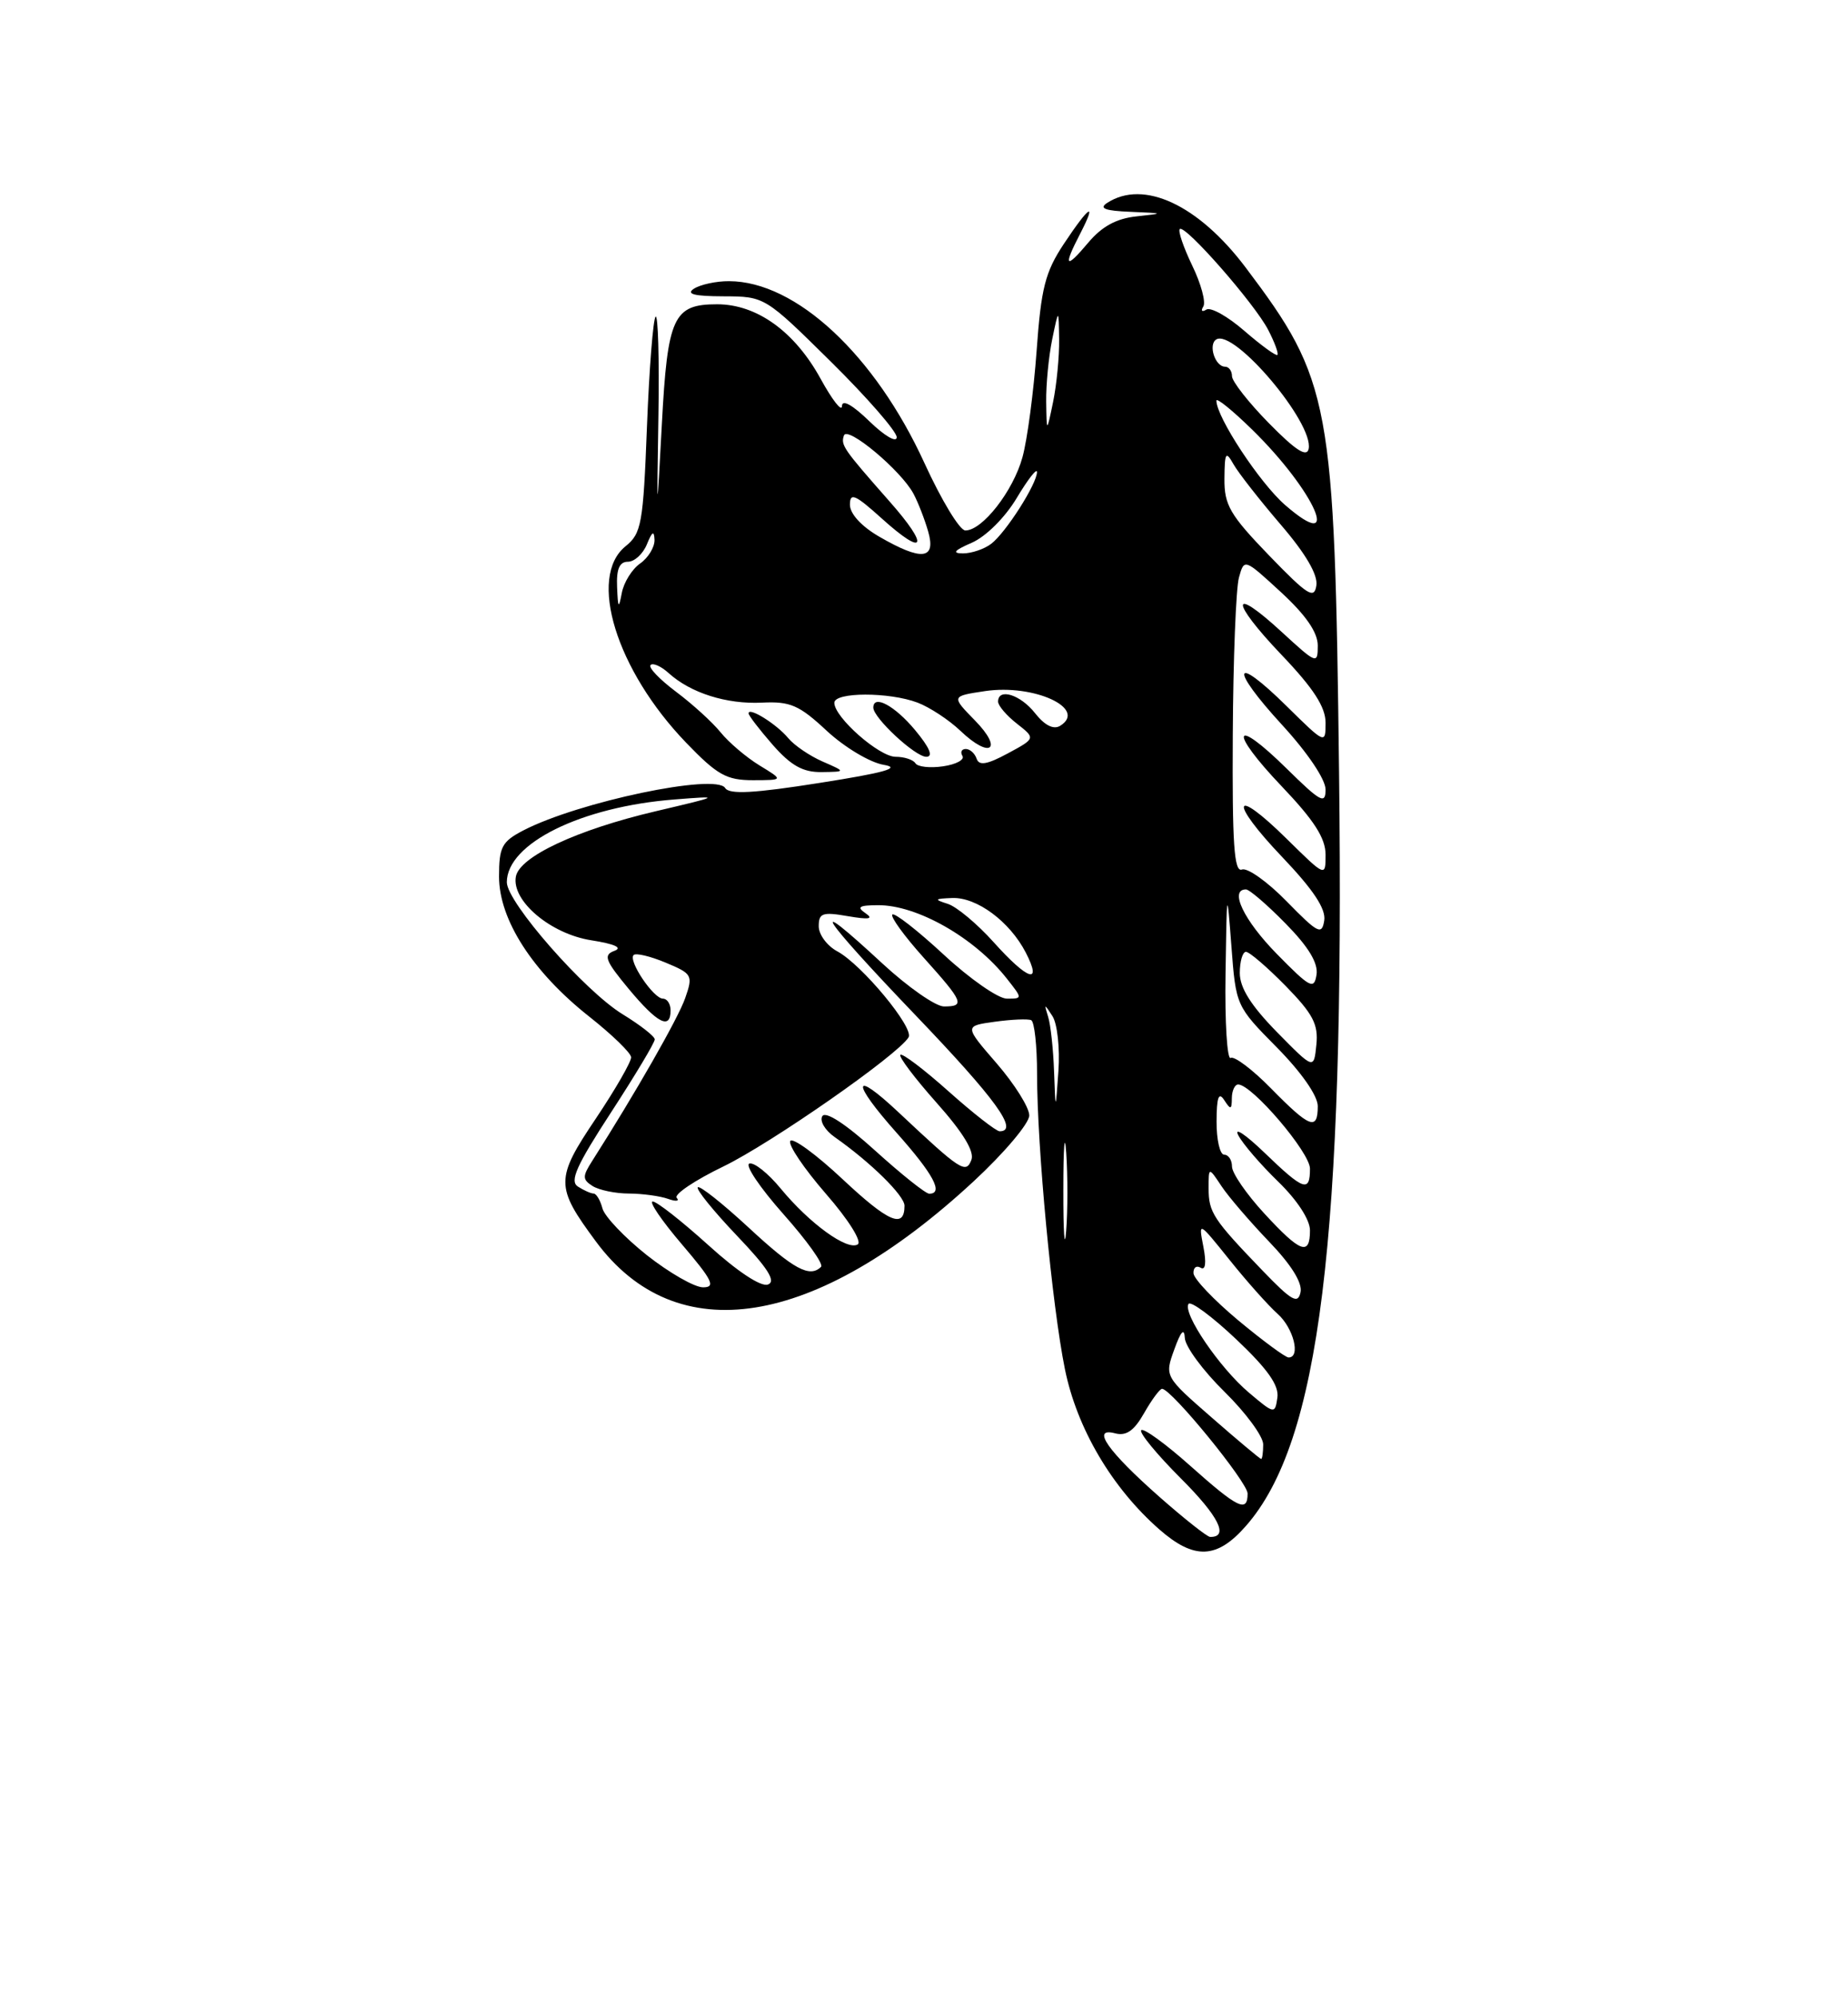 <?xml version="1.0" encoding="UTF-8" standalone="no"?>
<!DOCTYPE svg PUBLIC "-//W3C//DTD SVG 1.1//EN" "http://www.w3.org/Graphics/SVG/1.1/DTD/svg11.dtd" >
<svg xmlns="http://www.w3.org/2000/svg" xmlns:xlink="http://www.w3.org/1999/xlink" version="1.1" viewBox="0 0 237 256">
 <g >
 <path fill="currentColor"
d=" M 159.79 195.58 C 169.26 184.80 172.45 158.95 171.73 99.00 C 171.16 51.39 170.67 48.77 159.73 34.26 C 153.68 26.25 146.67 22.98 142.00 26.00 C 140.90 26.71 141.69 27.02 145.00 27.15 C 149.32 27.33 149.35 27.35 145.79 27.73 C 143.18 28.00 141.32 29.01 139.54 31.13 C 136.64 34.58 136.32 34.21 138.53 29.95 C 140.73 25.69 139.71 26.33 136.44 31.25 C 134.04 34.87 133.52 36.91 132.94 45.00 C 132.56 50.23 131.75 56.35 131.13 58.60 C 129.94 62.94 125.98 68.01 123.80 67.99 C 123.08 67.99 120.73 64.10 118.56 59.36 C 112.21 45.49 102.08 36.06 93.50 36.04 C 91.85 36.03 89.83 36.47 89.00 37.00 C 87.93 37.69 89.01 37.97 92.79 37.98 C 98.08 38.00 98.10 38.01 106.54 46.34 C 111.19 50.93 115.00 55.30 115.00 56.04 C 115.00 56.79 113.44 55.88 111.50 54.00 C 109.32 51.88 107.99 51.15 107.98 52.05 C 107.96 52.85 106.73 51.26 105.23 48.53 C 101.91 42.49 97.06 39.00 91.97 39.00 C 86.35 39.00 85.61 40.61 84.88 54.39 C 84.23 66.50 84.23 66.50 84.44 53.26 C 84.56 45.97 84.39 40.27 84.08 40.59 C 83.76 40.90 83.26 47.25 82.97 54.69 C 82.49 67.13 82.27 68.37 80.22 70.02 C 75.35 73.97 79.03 85.89 88.00 95.20 C 91.99 99.34 93.17 100.00 96.57 100.00 C 100.50 99.99 100.50 99.99 97.41 98.11 C 95.71 97.07 93.46 95.16 92.41 93.86 C 91.36 92.56 88.78 90.22 86.68 88.65 C 84.59 87.08 83.12 85.55 83.43 85.24 C 83.74 84.93 84.78 85.39 85.75 86.27 C 88.56 88.82 93.18 90.28 97.71 90.06 C 101.35 89.88 102.49 90.37 106.04 93.68 C 108.32 95.79 111.58 97.74 113.33 98.03 C 115.65 98.42 113.46 99.04 105.10 100.35 C 96.69 101.68 93.52 101.85 93.00 101.00 C 91.81 99.08 74.19 102.78 67.13 106.43 C 64.36 107.87 64.00 108.55 64.00 112.35 C 64.00 117.89 68.32 124.58 75.58 130.31 C 78.50 132.62 80.91 134.95 80.94 135.51 C 80.97 136.07 78.94 139.60 76.42 143.36 C 71.20 151.12 71.20 152.07 76.42 159.12 C 86.75 173.10 104.49 170.28 124.87 151.41 C 128.79 147.78 132.00 143.98 132.00 142.97 C 132.00 141.95 130.12 138.96 127.83 136.31 C 123.66 131.50 123.66 131.50 127.58 130.96 C 129.74 130.66 131.84 130.57 132.25 130.76 C 132.66 130.96 133.00 134.05 133.00 137.64 C 133.00 147.03 134.92 167.35 136.57 175.48 C 138.11 183.08 142.59 190.68 148.66 196.01 C 153.15 199.95 156.06 199.84 159.79 195.58 Z  M 105.50 97.61 C 103.85 96.89 101.86 95.54 101.08 94.60 C 99.60 92.81 96.00 90.57 96.00 91.43 C 96.00 91.71 97.40 93.52 99.10 95.47 C 101.45 98.14 102.98 98.99 105.35 98.96 C 108.50 98.92 108.50 98.92 105.50 97.61 Z  M 148.73 191.89 C 142.07 186.02 139.88 182.90 143.00 183.71 C 144.44 184.09 145.44 183.39 146.73 181.12 C 147.70 179.41 148.74 178.01 149.03 178.01 C 150.20 177.99 160.00 189.98 160.00 191.43 C 160.00 193.93 158.77 193.33 152.65 187.88 C 149.49 185.06 146.66 183.01 146.36 183.31 C 146.06 183.61 148.34 186.39 151.43 189.48 C 156.31 194.35 157.65 197.04 155.19 196.99 C 154.81 196.98 151.90 194.68 148.73 191.89 Z  M 155.42 181.71 C 149.35 176.42 149.35 176.42 150.60 172.96 C 151.44 170.62 151.88 170.15 151.95 171.50 C 152.01 172.60 154.29 175.69 157.03 178.38 C 159.76 181.06 162.00 184.10 162.00 185.13 C 162.00 186.16 161.88 187.00 161.74 187.00 C 161.60 187.00 158.75 184.62 155.42 181.71 Z  M 160.16 178.49 C 156.42 175.33 151.66 168.35 152.42 167.13 C 152.69 166.70 155.44 168.73 158.53 171.65 C 162.58 175.48 164.05 177.57 163.82 179.14 C 163.51 181.27 163.44 181.26 160.16 178.49 Z  M 158.81 169.24 C 155.68 166.63 153.09 163.91 153.06 163.19 C 153.03 162.47 153.44 162.16 153.98 162.49 C 154.60 162.87 154.73 161.86 154.33 159.80 C 153.69 156.51 153.70 156.52 157.70 161.50 C 159.90 164.25 162.68 167.36 163.85 168.40 C 165.90 170.22 166.84 174.01 165.25 173.99 C 164.84 173.98 161.94 171.84 158.81 169.24 Z  M 161.95 162.89 C 155.59 156.29 155.00 155.40 155.00 152.32 C 155.00 149.55 155.00 149.55 156.65 152.03 C 157.55 153.39 160.30 156.58 162.74 159.13 C 165.60 162.10 167.05 164.43 166.79 165.63 C 166.46 167.19 165.66 166.74 161.95 162.89 Z  M 82.96 160.88 C 80.10 158.61 77.53 155.91 77.26 154.88 C 76.99 153.84 76.48 152.99 76.13 152.98 C 75.79 152.98 74.88 152.58 74.12 152.09 C 73.02 151.40 73.92 149.40 78.37 142.57 C 81.46 137.82 83.99 133.61 83.97 133.22 C 83.96 132.82 82.10 131.38 79.85 130.00 C 74.99 127.03 65.00 115.65 65.00 113.08 C 65.00 108.11 74.54 103.40 86.50 102.47 C 92.50 102.00 92.50 102.00 84.05 103.99 C 73.98 106.36 66.63 109.80 66.16 112.35 C 65.58 115.46 70.62 119.71 75.84 120.52 C 78.83 120.99 79.89 121.47 78.80 121.87 C 77.34 122.41 77.60 123.10 80.63 126.75 C 84.32 131.18 86.00 132.04 86.00 129.50 C 86.00 128.68 85.56 128.00 85.02 128.00 C 83.81 128.00 80.53 123.13 81.26 122.41 C 81.55 122.12 83.39 122.56 85.36 123.38 C 88.79 124.81 88.90 125.00 87.87 127.94 C 86.96 130.54 81.51 140.07 75.96 148.78 C 74.68 150.78 74.68 151.18 76.00 152.02 C 76.83 152.54 78.93 152.98 80.67 152.98 C 82.41 152.99 84.66 153.30 85.67 153.66 C 86.68 154.02 87.18 153.97 86.79 153.53 C 86.40 153.10 89.10 151.28 92.79 149.50 C 98.91 146.53 115.12 135.24 116.52 132.96 C 117.27 131.76 110.51 123.61 107.37 121.93 C 106.07 121.23 105.00 119.79 105.00 118.72 C 105.00 117.03 105.48 116.86 108.75 117.43 C 111.46 117.89 112.08 117.79 111.00 117.05 C 109.83 116.25 110.17 116.03 112.60 116.02 C 117.62 115.99 125.01 120.20 129.13 125.44 C 131.15 128.00 131.15 128.00 129.13 128.00 C 128.02 128.00 124.37 125.46 121.03 122.36 C 117.68 119.26 114.72 116.95 114.44 117.22 C 114.17 117.50 115.98 119.99 118.47 122.76 C 123.56 128.42 123.80 129.00 121.06 129.00 C 119.99 129.00 116.44 126.52 113.17 123.50 C 103.20 114.27 105.17 117.34 117.40 130.11 C 127.74 140.90 130.71 145.00 128.20 145.00 C 127.76 145.00 124.81 142.70 121.65 139.88 C 118.49 137.06 115.71 134.96 115.47 135.20 C 115.23 135.44 117.32 138.20 120.11 141.34 C 123.49 145.13 124.99 147.58 124.58 148.66 C 123.88 150.49 123.21 150.06 115.27 142.60 C 109.27 136.96 109.11 138.60 115.02 145.23 C 119.72 150.51 121.05 153.00 119.17 153.00 C 118.71 153.00 115.60 150.52 112.24 147.48 C 108.46 144.06 105.88 142.38 105.46 143.06 C 105.09 143.67 105.80 144.87 107.04 145.74 C 111.64 148.96 116.00 153.25 116.00 154.54 C 116.00 157.54 113.96 156.67 108.08 151.16 C 104.68 147.97 101.65 145.76 101.35 146.24 C 101.05 146.73 103.11 149.77 105.91 153.00 C 108.80 156.31 110.58 159.14 110.00 159.50 C 108.66 160.33 103.82 156.82 100.13 152.35 C 98.51 150.38 96.70 148.94 96.10 149.14 C 95.51 149.34 97.48 152.25 100.47 155.62 C 103.47 158.99 105.64 162.02 105.30 162.37 C 103.85 163.81 101.79 162.70 96.03 157.36 C 92.68 154.26 89.74 151.93 89.49 152.18 C 89.24 152.43 91.49 155.21 94.49 158.36 C 98.48 162.54 99.56 164.23 98.49 164.64 C 97.61 164.98 94.59 162.99 90.85 159.60 C 87.44 156.52 84.23 154.00 83.71 154.00 C 83.19 154.00 84.87 156.47 87.46 159.50 C 91.37 164.08 91.82 165.00 90.17 165.00 C 89.07 165.00 85.83 163.14 82.96 160.88 Z  M 136.37 152.50 C 136.37 147.00 136.54 144.88 136.74 147.78 C 136.94 150.69 136.94 155.19 136.73 157.78 C 136.53 160.38 136.36 158.00 136.37 152.50 Z  M 162.13 155.52 C 159.86 153.06 158.00 150.36 158.00 149.52 C 158.00 148.69 157.55 148.00 157.00 148.00 C 156.45 148.00 156.01 146.09 156.02 143.75 C 156.03 140.64 156.29 139.90 157.00 141.00 C 157.83 142.28 157.97 142.25 157.98 140.75 C 157.99 139.79 158.36 139.00 158.79 139.00 C 160.56 139.00 168.00 147.71 168.00 149.79 C 168.00 152.88 167.20 152.60 162.17 147.75 C 159.74 145.41 158.23 144.40 158.80 145.50 C 159.37 146.60 161.68 149.28 163.92 151.45 C 166.36 153.82 168.00 156.33 168.00 157.70 C 168.00 161.02 166.78 160.57 162.13 155.52 Z  M 163.04 139.54 C 160.64 137.09 158.29 135.32 157.83 135.60 C 157.38 135.89 157.07 131.03 157.17 124.81 C 157.33 113.88 157.35 113.76 157.92 121.22 C 158.50 128.92 158.51 128.95 163.75 134.25 C 166.91 137.45 169.00 140.45 169.00 141.78 C 169.00 144.96 167.98 144.57 163.04 139.54 Z  M 135.18 137.33 C 135.08 134.49 134.74 131.34 134.42 130.33 C 133.89 128.62 133.92 128.61 134.98 130.25 C 135.60 131.22 135.94 134.37 135.74 137.25 C 135.37 142.50 135.37 142.50 135.18 137.33 Z  M 163.75 132.27 C 160.44 128.89 159.00 126.61 159.00 124.72 C 159.00 123.22 159.36 122.00 159.79 122.00 C 160.23 122.00 162.51 123.96 164.87 126.36 C 168.39 129.96 169.09 131.29 168.82 133.91 C 168.50 137.10 168.50 137.10 163.75 132.27 Z  M 163.75 122.27 C 159.51 117.95 157.62 114.00 159.79 114.00 C 160.23 114.00 162.52 115.97 164.88 118.38 C 167.82 121.37 169.07 123.44 168.84 124.93 C 168.53 126.89 168.03 126.63 163.75 122.27 Z  M 127.42 120.75 C 125.32 118.41 122.68 116.21 121.55 115.85 C 119.76 115.28 119.83 115.19 122.12 115.10 C 125.27 114.98 129.49 118.11 131.55 122.09 C 133.71 126.28 131.84 125.67 127.42 120.75 Z  M 165.02 115.54 C 162.56 113.02 159.97 111.18 159.27 111.45 C 158.27 111.83 158.02 108.18 158.10 94.22 C 158.15 84.47 158.51 75.39 158.89 74.03 C 159.57 71.57 159.57 71.57 164.29 75.91 C 167.49 78.86 169.00 81.06 169.00 82.75 C 169.00 85.17 168.85 85.11 164.42 81.04 C 157.77 74.91 157.71 76.97 164.34 83.92 C 168.45 88.22 170.00 90.62 170.00 92.64 C 170.00 95.40 169.96 95.39 165.02 90.52 C 158.09 83.69 157.63 85.52 164.42 92.91 C 167.70 96.48 170.00 99.90 170.00 101.20 C 170.00 103.14 169.36 102.79 165.02 98.52 C 158.07 91.68 157.53 93.61 164.38 100.79 C 168.53 105.14 170.00 107.43 170.00 109.55 C 170.00 112.42 170.00 112.42 165.02 107.52 C 158.03 100.63 157.55 102.63 164.46 109.87 C 168.43 114.04 170.06 116.49 169.83 117.98 C 169.53 119.89 169.03 119.64 165.02 115.54 Z  M 117.40 97.83 C 117.11 97.37 115.97 97.00 114.86 97.00 C 112.75 97.00 107.00 91.94 107.00 90.08 C 107.00 88.69 114.03 88.68 117.68 90.06 C 119.23 90.65 121.70 92.27 123.17 93.67 C 126.99 97.32 128.71 96.10 125.04 92.35 C 121.99 89.23 121.99 89.23 126.33 88.58 C 132.61 87.64 139.51 90.83 135.96 93.03 C 135.12 93.55 133.98 92.98 132.75 91.42 C 130.88 89.03 128.00 88.13 128.00 89.93 C 128.00 90.44 129.08 91.71 130.41 92.75 C 132.82 94.64 132.82 94.64 129.24 96.57 C 126.59 98.00 125.56 98.17 125.25 97.25 C 125.02 96.56 124.39 96.00 123.86 96.00 C 123.32 96.00 123.13 96.40 123.43 96.89 C 123.73 97.38 122.61 97.98 120.95 98.22 C 119.28 98.47 117.68 98.29 117.40 97.83 Z  M 117.35 93.57 C 114.75 90.45 112.00 88.97 112.00 90.70 C 112.00 92.01 117.37 97.00 118.79 97.00 C 119.72 97.00 119.24 95.84 117.35 93.57 Z  M 79.14 75.25 C 79.04 72.94 79.44 72.00 80.53 72.00 C 81.37 72.00 82.47 70.99 82.97 69.75 C 83.63 68.12 83.89 67.96 83.94 69.19 C 83.97 70.12 83.14 71.49 82.10 72.22 C 81.05 72.95 79.99 74.66 79.74 76.02 C 79.35 78.09 79.25 77.97 79.14 75.25 Z  M 162.75 71.19 C 157.74 66.00 157.00 64.73 157.03 61.36 C 157.06 57.97 157.20 57.75 158.19 59.50 C 158.81 60.60 161.53 64.07 164.23 67.22 C 167.45 70.96 169.03 73.67 168.82 75.04 C 168.55 76.85 167.70 76.31 162.75 71.19 Z  M 112.75 68.78 C 110.47 67.46 109.00 65.85 109.00 64.69 C 109.00 63.08 109.67 63.38 113.09 66.46 C 118.65 71.48 119.26 70.13 114.08 64.27 C 108.14 57.53 107.81 57.06 108.23 55.82 C 108.66 54.53 115.56 60.30 117.15 63.28 C 117.74 64.38 118.59 66.57 119.04 68.14 C 120.07 71.74 118.19 71.93 112.75 68.78 Z  M 124.64 69.56 C 126.44 68.77 128.88 66.35 130.38 63.85 C 131.81 61.46 132.98 59.95 132.99 60.50 C 133.00 61.99 128.99 68.28 127.12 69.70 C 126.23 70.38 124.60 70.93 123.50 70.93 C 122.05 70.92 122.36 70.55 124.64 69.56 Z  M 164.80 64.72 C 161.55 61.89 156.00 53.46 156.00 51.35 C 156.00 50.93 158.05 52.59 160.56 55.04 C 168.67 62.97 172.29 71.23 164.80 64.72 Z  M 162.75 54.26 C 160.14 51.61 158.00 48.88 158.00 48.22 C 158.00 47.55 157.60 47.00 157.11 47.00 C 155.83 47.00 154.92 44.17 155.98 43.51 C 158.27 42.10 168.52 54.23 167.83 57.54 C 167.59 58.65 166.14 57.71 162.75 54.26 Z  M 134.17 51.50 C 134.14 49.30 134.49 45.70 134.94 43.50 C 135.77 39.50 135.77 39.50 135.83 43.50 C 135.86 45.70 135.51 49.30 135.06 51.50 C 134.23 55.50 134.23 55.50 134.17 51.50 Z  M 159.61 42.43 C 157.48 40.57 155.27 39.33 154.71 39.68 C 154.15 40.03 153.97 39.85 154.32 39.29 C 154.67 38.73 154.03 36.37 152.90 34.04 C 151.78 31.71 151.06 29.61 151.30 29.36 C 151.95 28.71 160.89 38.90 162.64 42.28 C 163.47 43.88 164.00 45.32 163.82 45.49 C 163.65 45.66 161.75 44.28 159.61 42.43 Z "/>
</g>
</svg>